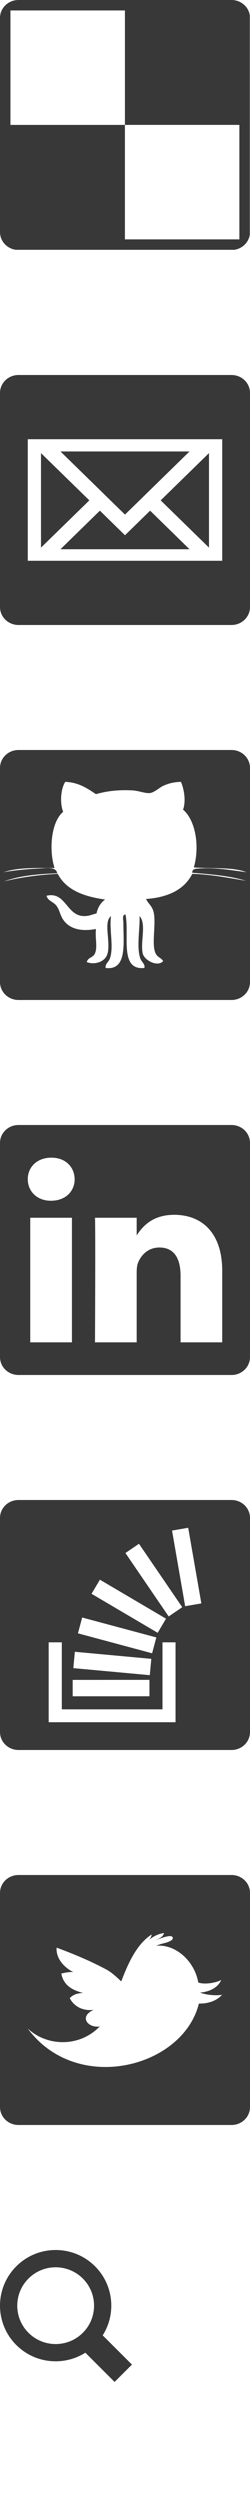 <?xml version="1.0" encoding="utf-8"?>
<!-- Generator: Adobe Illustrator 16.0.0, SVG Export Plug-In . SVG Version: 6.00 Build 0)  -->
<!DOCTYPE svg PUBLIC "-//W3C//DTD SVG 1.1//EN" "http://www.w3.org/Graphics/SVG/1.1/DTD/svg11.dtd">
<svg version="1.1" id="Layer_1" xmlns="http://www.w3.org/2000/svg" xmlns:xlink="http://www.w3.org/1999/xlink" x="0px" y="0px"
	 width="36px" height="360px" viewBox="0 0 36 360" enable-background="new 0 0 36 360" xml:space="preserve">
<path fill="#383838" d="M33.341,108H2.66C1.191,108,0,109.154,0,110.579v30.84C0,142.844,1.191,144,2.66,144h30.682
	c1.468,0,2.658-1.156,2.658-2.58v-30.841C35.998,109.155,34.811,108,33.341,108z M35.422,126.836c-2.24-0.365-4.953-0.922-7.736-1
	c-1.154,2.269-3.469,3.385-6.658,3.62c0.342,0.748,0.996,1.028,1.158,2.233c0.238,1.794-0.377,4.424,0.232,5.62
	c0.289,0.571,0.762,0.589,1.078,1.08c-0.781,0.927-2.719-0.105-2.938-1.08c-0.381-1.668,0.572-4.26-0.465-5.393
	c0.07,1.823-0.432,4.383,0.076,6.012c0.201,0.641,0.779,0.885,0.613,1.461c-3.634,0.37-2.111-4.705-2.708-7.704
	c-0.546,0.045-0.308,0.823-0.308,1.158c-0.016,2.926,0.599,6.938-2.555,6.546c-0.092-0.612,0.424-0.821,0.621-1.385
	c0.575-1.646-0.111-4.099,0.154-6.088c-1.203,0.91,0.127,4.076-0.618,5.703c-0.431,0.938-1.815,1.342-2.865,0.924
	c0.136-0.693,0.853-0.584,1.16-1.232c0.426-0.905,0.005-2.208,0.156-3.54c-2.229,0.439-3.957-0.064-4.802-1.466
	c-0.38-0.629-0.472-1.369-0.928-1.928c-0.456-0.556-1.183-0.631-1.393-1.387c2.758-0.661,2.863,2.841,5.342,2.925
	c0.761,0.027,1.155-0.214,1.857-0.381c0.198-0.885,0.616-1.544,1.239-2.003c-3.083-0.425-5.628-1.383-6.812-3.696
	c-2.804,0.137-5.368,0.513-7.744,1.077c2.156-0.784,4.815-1.063,7.666-1.156c-0.168-1.01-1.642-0.732-2.557-0.693
	c-1.698,0.076-3.839,0.286-5.188,0.54c1.959-0.699,4.703-0.611,7.355-0.616c-0.811-2.543-0.53-6.584,1.242-8.087
	c-0.502-1.265-0.347-3.33,0.307-4.313c1.976,0.087,3.172,0.95,4.414,1.771c1.54-0.437,3.158-0.653,5.266-0.54
	c0.887,0.048,1.812,0.448,2.479,0.385c0.656-0.061,1.377-0.795,2.012-1.077c0.832-0.365,1.533-0.506,2.479-0.54
	c0.451,1.033,0.75,2.75,0.309,4.004c1.799,1.536,2.42,5.27,1.551,8.318c2.566,0.197,5.613-0.093,7.588,0.694
	c-1.844-0.238-4.359-0.702-6.736-0.542c-0.453,0.032-1.115-0.018-1.08,0.618C30.432,125.897,33.17,126.131,35.422,126.836z"/>
<path fill="#383838" d="M33.341,54H2.66C1.191,54,0,55.154,0,56.579v30.84C0,88.844,1.19,90,2.66,90h30.681
	C34.81,90,36,88.844,36,87.42V56.579C36,55.154,34.812,54,33.341,54z M30.095,78.858V65.246l-6.959,6.807L30.095,78.858z M32,63.564
	v16.975v0.211H4v-0.211V63.564V63.25h28V63.564z M17.999,77.075l-3.617-3.54l-5.675,5.556H27.29l-5.674-5.556L17.999,77.075z
	 M15.898,72.053l2.1,2.048l2.098-2.048l1.519-1.49l5.673-5.551H8.708l5.675,5.551L15.898,72.053z M19.18,70.442v0.043h-0.031
	C19.158,70.473,19.171,70.457,19.18,70.442z M5.902,65.246v13.613l6.964-6.806L5.902,65.246z"/>
<path fill="#383838" d="M33.342,162H2.66C1.191,162,0,163.153,0,164.58v30.84c0,1.426,1.191,2.58,2.66,2.58h30.682
	c1.469,0,2.658-1.154,2.658-2.58v-30.84C36,163.155,34.811,162,33.342,162z M10.359,193.297H4.356v-17.94h6.003V193.297z
	 M7.358,172.907H7.317c-2.013,0-3.317-1.381-3.317-3.103c0-1.758,1.344-3.1,3.396-3.1c2.055,0,3.317,1.339,3.356,3.1
	C10.752,171.526,9.45,172.907,7.358,172.907z M32,193.297h-5.998v-9.595c0-2.415-0.874-4.062-3.044-4.062
	c-1.659,0-2.643,1.113-3.076,2.182c-0.161,0.386-0.201,0.92-0.201,1.454v10.021H13.68c0,0,0.08-16.258,0-17.94h6.001v2.541
	c0.798-1.221,2.222-2.965,5.405-2.965c3.953,0,6.914,2.562,6.914,8.077V193.297L32,193.297z M19.641,177.957
	c0.013-0.019,0.025-0.038,0.04-0.057v0.057H19.641z"/>
<path fill="#383838" d="M33.344,270H2.66C1.191,270,0,271.154,0,272.578v30.841C0,304.845,1.19,306,2.66,306h30.684
	c1.469,0,2.656-1.155,2.656-2.581v-30.841C36.002,271.154,34.812,270,33.344,270z M28.637,288.516
	c-2.285,9.253-17.607,13.178-24.658,3.572c2.7,2.575,7.402,2.803,10.385-0.277c-1.748,0.256-3.021-1.459-0.873-2.387
	c-1.932,0.212-3.006-0.817-3.446-1.689c0.452-0.475,0.952-0.693,1.919-0.758c-2.115-0.5-2.896-1.533-3.135-2.787
	c0.588-0.142,1.322-0.262,1.723-0.207c-1.854-0.968-2.496-2.425-2.396-3.52c3.312,1.229,5.42,2.216,7.183,3.162
	c0.629,0.335,1.33,0.937,2.121,1.703c1.006-2.66,2.252-5.406,4.381-6.765c-0.035,0.309-0.199,0.596-0.42,0.829
	c0.605-0.548,1.391-0.927,2.189-1.036c-0.09,0.6-0.955,0.937-1.475,1.134c0.396-0.124,2.494-1.06,2.719-0.526
	c0.271,0.604-1.445,0.885-1.736,0.991c-0.219,0.072-0.436,0.153-0.652,0.238c2.658-0.265,5.195,1.929,5.938,4.646
	c0.053,0.198,0.105,0.415,0.152,0.643c0.973,0.361,2.732-0.02,3.301-0.366c-0.412,0.969-1.477,1.684-3.049,1.813
	c0.758,0.315,2.186,0.489,3.172,0.321C31.354,287.923,30.348,288.53,28.637,288.516z"/>
<g>
	<g>
		<g>
			<defs>
				<path id="SVGID_1_" d="M33.341,0H2.66C1.19,0,0,1.154,0,2.579v30.84C0,34.844,1.19,36,2.661,36h30.682
					C34.812,36,36,34.844,36,33.42V2.579C36,1.154,34.81,0,33.341,0z M19.324,16.236c0.01-0.015,0.021-0.033,0.035-0.051v0.051
					H19.324z"/>
			</defs>
			<clipPath id="SVGID_2_">
				<use xlink:href="#SVGID_1_"  overflow="visible"/>
			</clipPath>
			<path clip-path="url(#SVGID_2_)" fill="#383838" d="M35.225,0H0.75C0.335,0,0,0.337,0,0.751v34.47
				c0,0.418,0.336,0.752,0.751,0.752h34.473c0.414,0,0.752-0.334,0.752-0.752V0.751C35.977,0.337,35.641,0,35.225,0z M17.988,34.471
				V17.987H1.504V1.505h16.484v16.481H34.47v16.484H17.988z"/>
		</g>
	</g>
</g>
<path fill="#383838" d="M13.683,326.347c-3.13-3.129-8.205-3.129-11.335,0c-3.129,3.131-3.129,8.208,0,11.337
	c2.699,2.701,6.844,3.065,9.942,1.107L16.5,343l2.5-2.499l-4.211-4.21C16.749,333.193,16.382,329.048,13.683,326.347z
	 M11.925,335.926c-2.161,2.156-5.663,2.156-7.819,0c-2.16-2.16-2.16-5.663,0-7.817c2.156-2.159,5.658-2.159,7.819,0
	C14.082,330.263,14.082,333.765,11.925,335.926z"/>
<path fill="#383838" d="M14.385,227.476l9.521,5.615l-1.2,2.033l-9.521-5.616L14.385,227.476z M11.836,232.923l10.677,2.868
	l-0.612,2.281l-10.677-2.871L11.836,232.923z M10.778,237.858l11.01,1.015l-0.218,2.352l-11.009-1.014L10.778,237.858z
	 M21.52,241.901l0.002,2.361l-11.055,0.004l-0.002-2.36L21.52,241.901z M25.277,248H7.008v-11.504h1.892v9.651H23.4v-9.651h1.878
	L25.277,248L25.277,248z M24.29,232.769l-6.229-9.135l1.951-1.33l6.229,9.135L24.29,232.769z M26.664,231.294l-1.89-10.891L27.1,220
	l1.893,10.891L26.664,231.294z M33.344,216H2.662C1.192,216,0,217.154,0,218.579v30.84C0,250.844,1.191,252,2.662,252h30.681
	c1.47,0,2.657-1.156,2.657-2.581v-30.84C36.001,217.154,34.812,216,33.344,216z"/>
</svg>
